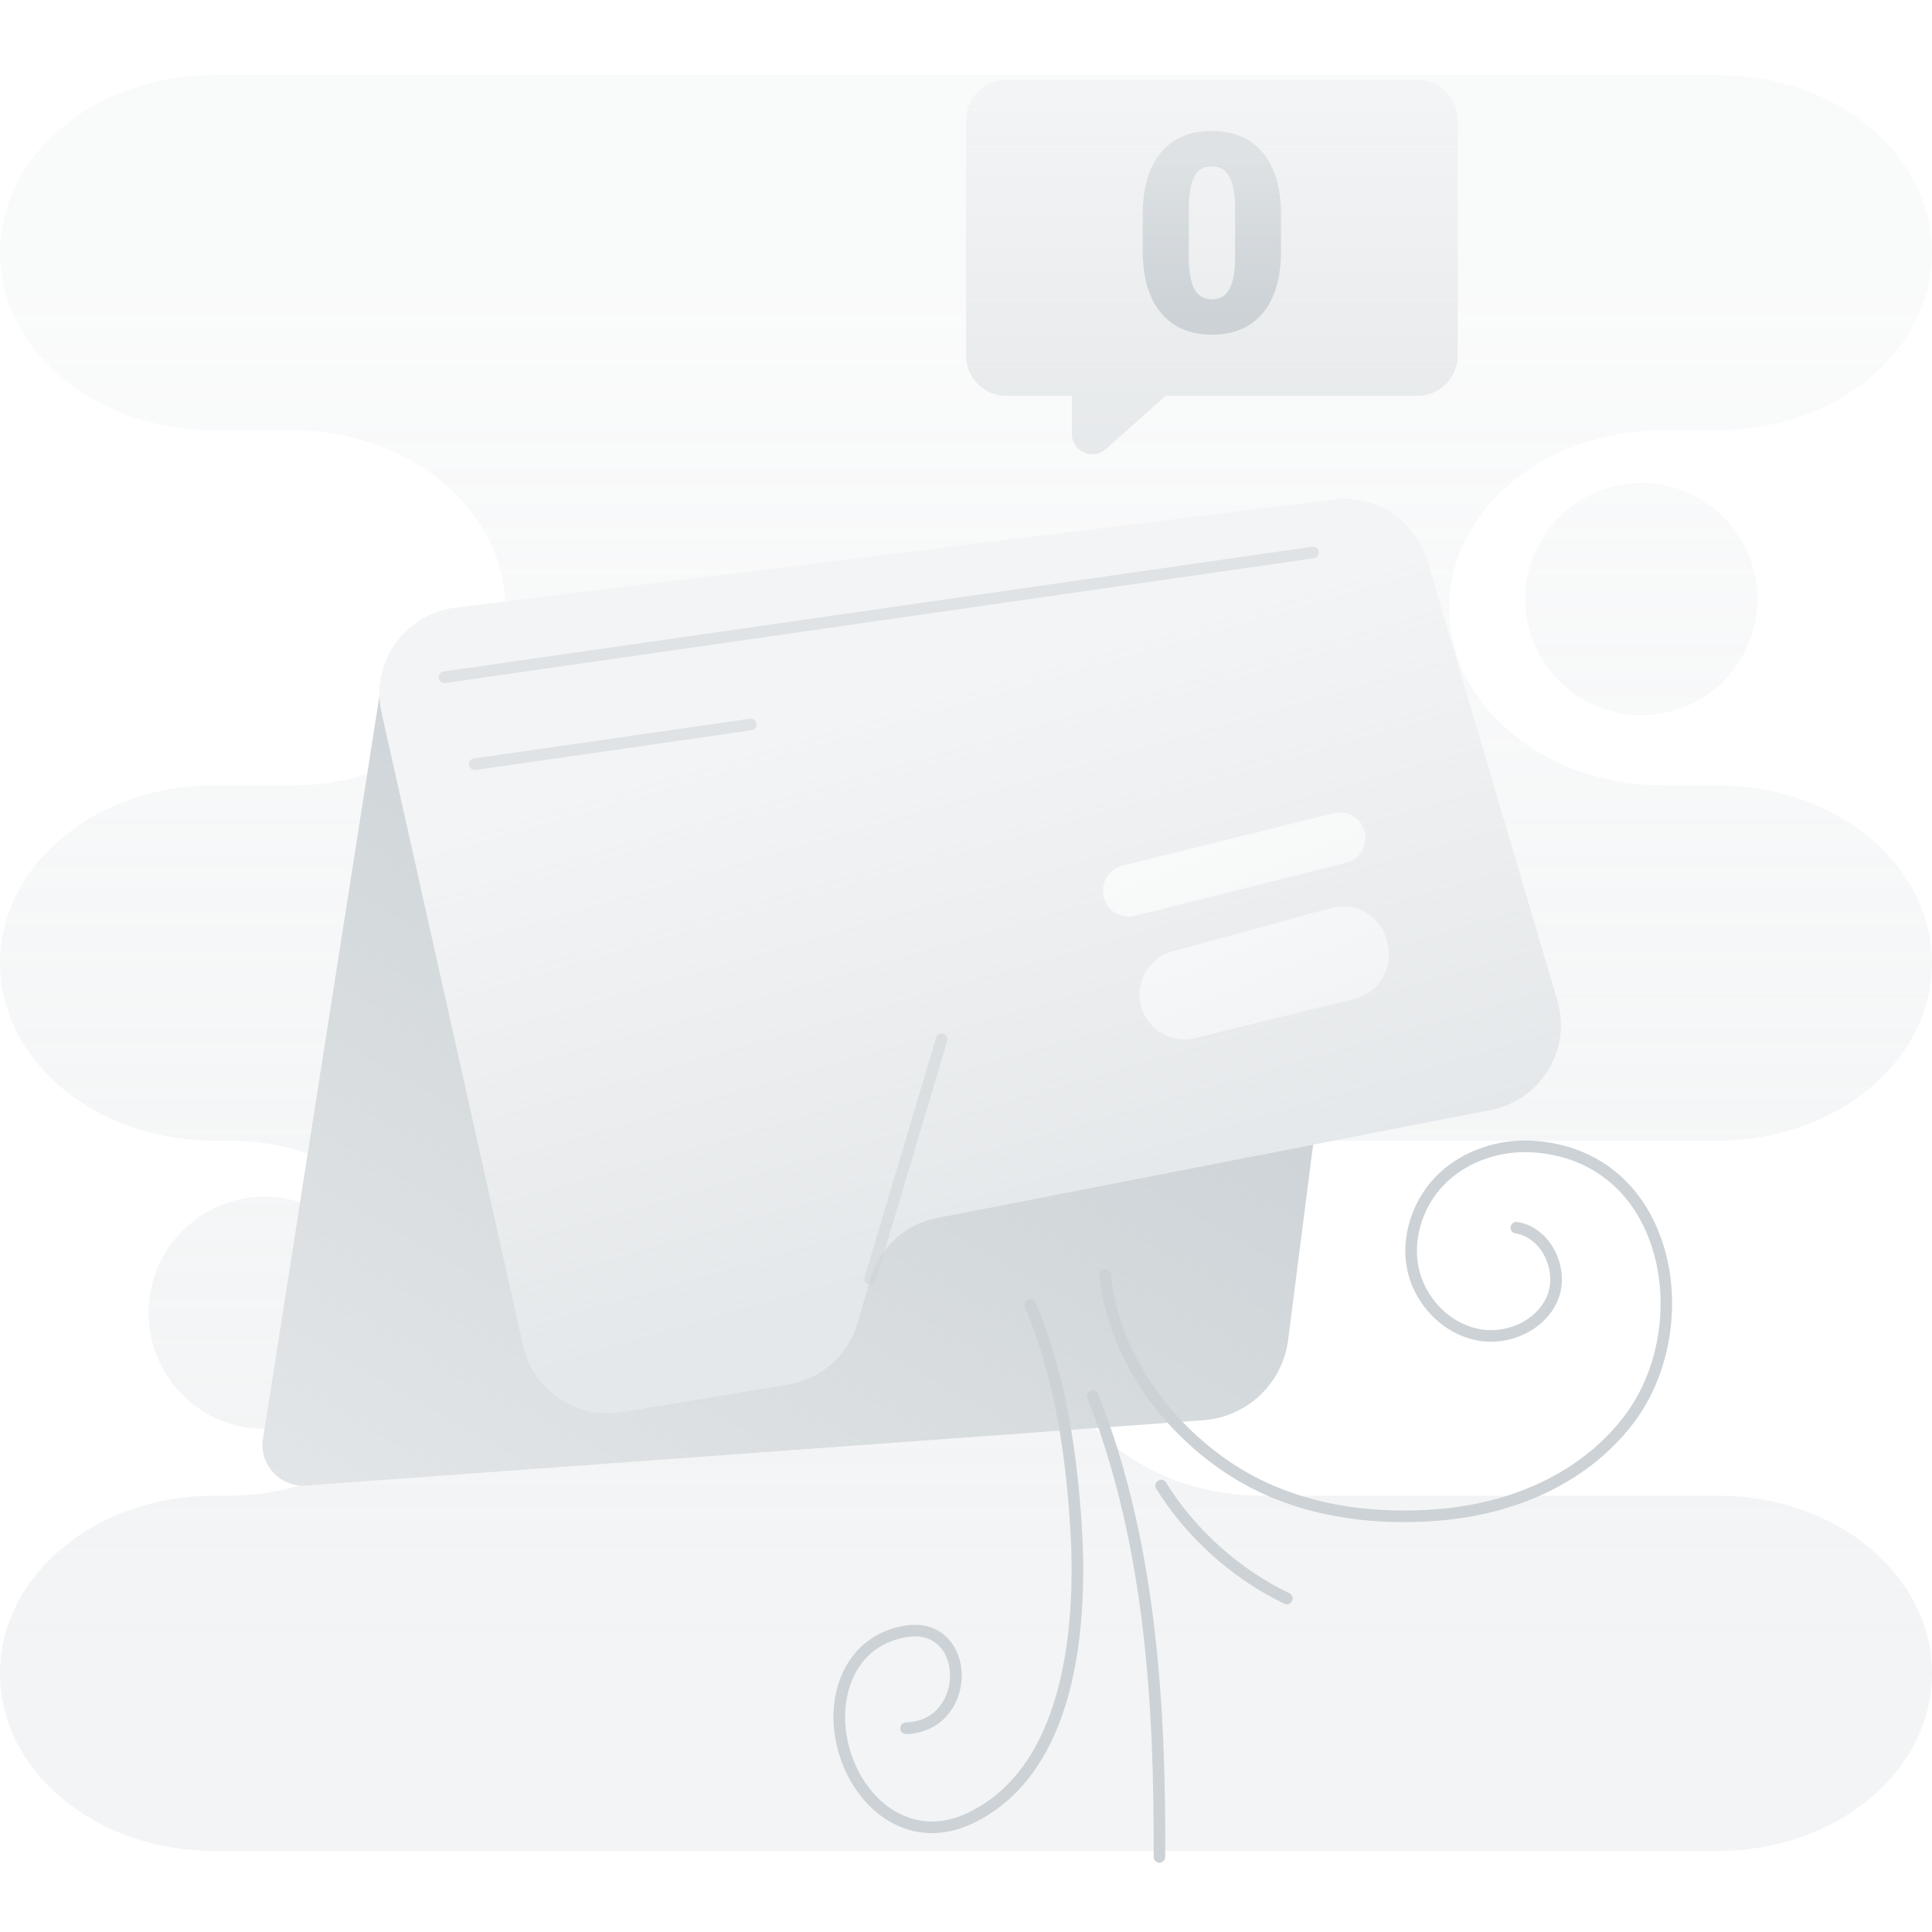 <svg width="236" height="236" viewBox="0 0 236 236" fill="none" xmlns="http://www.w3.org/2000/svg">
<g clip-path="url(#clip0_1766_6951)">
<path d="M26.099 139.323C11.687 139.323 0 129.609 0 117.627C0 111.638 2.924 106.214 7.646 102.29C12.369 98.363 18.894 95.937 26.102 95.937H35.62C38.874 95.937 41.987 95.443 44.856 94.537L37.59 140.885C34.581 139.877 31.294 139.323 27.853 139.323H26.102H26.099Z" fill="url(#paint0_linear_1766_6951)"/>
<path d="M236 204.402C236 210.394 233.076 215.815 228.354 219.74C223.631 223.667 217.103 226.093 209.898 226.093H26.099C11.687 226.093 0 216.379 0 204.4C0 198.41 2.924 192.987 7.646 189.062C12.369 185.137 18.894 182.706 26.102 182.706H27.853C30.916 182.706 33.854 182.267 36.582 181.463C36.847 181.484 37.12 181.489 37.397 181.467L133.732 174.451C138.513 179.48 145.914 182.706 154.226 182.706H209.903C224.316 182.706 236.002 192.42 236.002 204.402H236Z" fill="url(#paint1_linear_1766_6951)"/>
<path d="M209.901 95.936H203.132C188.715 95.936 177.033 86.222 177.033 74.243C177.033 68.253 179.957 62.83 184.679 58.905C189.402 54.98 195.927 52.55 203.135 52.55H209.903C217.108 52.55 223.636 50.121 228.358 46.196C233.081 42.272 236.005 36.848 236.005 30.859C236.005 18.879 224.318 9.168 209.905 9.168H26.099C18.892 9.168 12.366 11.594 7.644 15.521C2.924 19.443 0 24.864 0 30.856C0 42.838 11.687 52.55 26.099 52.55H35.617C49.721 52.55 61.214 61.85 61.7 73.478L103.038 68.397L162.93 61.036C168.067 60.406 172.912 63.583 174.38 68.55L185.456 106.027L190.237 122.205C192.01 128.195 188.236 134.411 182.102 135.605L162.977 139.327H209.896C217.101 139.327 223.629 136.901 228.351 132.974C233.074 129.049 235.998 123.626 235.998 117.634C235.998 105.654 224.311 95.943 209.898 95.943L209.901 95.936ZM173.13 48.356H142.4L135.063 54.867C133.463 56.288 130.93 55.15 130.93 53.01V48.356H122.935C120.207 48.356 117.998 46.145 117.998 43.419V14.69C117.998 11.962 120.209 9.753 122.935 9.753H173.127C175.855 9.753 178.064 11.965 178.064 14.69V43.419C178.064 46.147 175.853 48.356 173.127 48.356H173.13Z" fill="url(#paint2_linear_1766_6951)"/>
<path d="M200.496 87.364C208.327 87.364 214.675 81.016 214.675 73.185C214.675 65.354 208.327 59.006 200.496 59.006C192.665 59.006 186.317 65.354 186.317 73.185C186.317 81.016 192.665 87.364 200.496 87.364Z" fill="url(#paint3_linear_1766_6951)"/>
<path d="M36.648 146.86L32.308 174.545C24.482 174.541 18.141 168.195 18.141 160.366C18.141 152.538 24.489 146.188 32.32 146.188C33.83 146.188 35.284 146.421 36.648 146.86Z" fill="url(#paint4_linear_1766_6951)"/>
<path d="M190.24 122.201L174.381 68.549C172.913 63.583 168.068 60.404 162.93 61.034L55.654 74.22C50.138 74.895 46.214 79.662 46.351 84.991C46.37 85.668 46.452 86.36 46.608 87.046L63.895 164.327C65.122 169.812 70.42 173.385 75.964 172.467L96.284 169.101C100.307 168.436 103.592 165.523 104.728 161.606L106.295 156.209C107.404 152.395 110.55 149.52 114.444 148.765L160.398 139.823L182.105 135.599C188.236 134.404 192.012 128.188 190.24 122.196V122.201ZM134.884 109.721L134.86 109.643C134.372 107.947 135.391 106.181 137.102 105.756L162.925 99.34C164.53 98.941 166.163 99.864 166.654 101.44C166.751 101.747 166.796 102.061 166.796 102.365C166.796 103.755 165.859 105.027 164.438 105.386L138.636 111.876C137.008 112.287 135.346 111.331 134.884 109.717V109.721ZM165.502 121.986L145.992 126.801C142.938 127.558 139.877 125.585 139.302 122.489C139.238 122.154 139.207 121.816 139.207 121.488C139.207 119.064 140.824 116.872 143.238 116.216L162.635 110.915C165.644 110.096 168.726 111.947 169.413 114.989L169.521 115.468C170.177 118.375 168.391 121.271 165.5 121.986H165.502Z" fill="url(#paint5_linear_1766_6951)"/>
<path d="M160.4 139.825L157.348 163.68C156.666 168.994 152.338 173.096 146.995 173.483L37.394 181.467C34.203 181.698 31.626 178.899 32.124 175.739L46.353 84.99C46.372 85.668 46.454 86.359 46.61 87.046L63.897 164.326C65.124 169.811 70.422 173.384 75.966 172.466L96.286 169.101C100.309 168.435 103.595 165.523 104.73 161.605L106.297 156.208C107.406 152.394 110.552 149.52 114.446 148.765L160.4 139.822V139.825Z" fill="url(#paint6_linear_1766_6951)"/>
<path d="M165.502 121.988L145.992 126.802C142.938 127.56 139.877 125.587 139.301 122.49C139.238 122.155 139.207 121.818 139.207 121.49C139.207 119.066 140.824 116.873 143.238 116.217L162.635 110.917C165.644 110.098 168.726 111.948 169.413 114.99L169.521 115.469C170.177 118.377 168.391 121.272 165.5 121.988H165.502Z" fill="url(#paint7_linear_1766_6951)"/>
<path d="M166.795 102.369C166.795 103.759 165.858 105.031 164.438 105.39L138.636 111.88C137.007 112.29 135.346 111.335 134.883 109.72L134.86 109.643C134.371 107.946 135.391 106.18 137.102 105.756L162.925 99.339C164.53 98.94 166.163 99.863 166.654 101.439C166.75 101.746 166.795 102.06 166.795 102.364V102.369Z" fill="url(#paint8_linear_1766_6951)"/>
<g opacity="0.5">
<path d="M54.294 83.436C53.947 83.436 53.645 83.181 53.593 82.83C53.537 82.443 53.806 82.084 54.193 82.027L160.296 66.786C160.683 66.732 161.042 66.999 161.099 67.386C161.155 67.773 160.886 68.132 160.499 68.188L54.396 83.429C54.363 83.434 54.327 83.436 54.294 83.436ZM57.99 94.058C57.643 94.058 57.341 93.804 57.289 93.452C57.233 93.065 57.502 92.706 57.889 92.65L91.604 87.8C91.991 87.743 92.349 88.012 92.406 88.399C92.463 88.786 92.194 89.145 91.807 89.202L58.092 94.051C58.056 94.056 58.023 94.058 57.99 94.058ZM106.297 156.922C106.231 156.922 106.162 156.912 106.094 156.891C105.719 156.78 105.506 156.384 105.617 156.011L114.349 126.763C114.46 126.388 114.854 126.176 115.23 126.287C115.605 126.398 115.817 126.794 115.706 127.167L106.974 156.414C106.882 156.721 106.601 156.919 106.297 156.919V156.922Z" fill="#CCD2D6"/>
</g>
<path d="M171.457 185.931C164.683 185.931 156.303 184.577 148.971 179.418C140.67 173.579 135.181 164.745 134.282 155.787C134.242 155.398 134.527 155.051 134.917 155.013C135.309 154.977 135.653 155.258 135.691 155.648C136.548 164.203 141.817 172.656 149.785 178.261C158.399 184.319 168.568 184.916 175.582 184.348C185.263 183.564 193.343 179.566 198.335 173.088C203.135 166.858 204.235 157.488 201.009 150.302C198.448 144.598 193.591 141.212 187.328 140.77C183.394 140.492 179.448 141.83 176.774 144.348C173.954 147.003 172.571 151.043 173.248 154.635C173.958 158.404 176.953 161.562 180.528 162.315C184.024 163.051 187.738 161.286 188.984 158.298C189.622 156.771 189.461 154.831 188.564 153.236C187.767 151.817 186.513 150.88 185.121 150.666C184.734 150.607 184.47 150.246 184.529 149.859C184.588 149.472 184.951 149.205 185.336 149.266C187.16 149.547 188.788 150.741 189.799 152.542C190.92 154.538 191.104 156.891 190.289 158.841C188.791 162.435 184.375 164.571 180.236 163.698C176.115 162.832 172.67 159.211 171.855 154.895C171.091 150.84 172.639 146.293 175.801 143.314C178.758 140.53 183.103 139.047 187.424 139.354C194.231 139.836 199.512 143.517 202.297 149.719C205.726 157.361 204.556 167.325 199.453 173.949C194.216 180.746 185.777 184.94 175.693 185.757C174.378 185.863 172.955 185.929 171.454 185.929L171.457 185.931ZM113.842 223.922C112.206 223.922 110.609 223.528 109.091 222.735C105.504 220.866 102.797 216.852 102.025 212.264C101.502 209.151 101.95 206.09 103.286 203.645C104.775 200.922 107.215 199.18 110.34 198.611C112.782 198.165 114.85 198.862 116.162 200.568C117.668 202.529 117.901 205.496 116.742 207.95C115.624 210.319 113.424 211.731 110.703 211.823C110.311 211.827 109.986 211.53 109.972 211.138C109.957 210.747 110.264 210.421 110.656 210.407C113.63 210.305 114.944 208.446 115.463 207.346C116.386 205.389 116.211 202.956 115.041 201.429C114.054 200.145 112.518 199.65 110.595 200.002C104.466 201.12 102.58 207.018 103.423 212.028C104.121 216.189 106.545 219.809 109.747 221.48C112.367 222.846 115.286 222.842 118.184 221.466C130.678 215.537 131.405 196.943 130.725 186.389C130.02 175.42 128.266 166.94 125.205 159.702C125.052 159.341 125.222 158.926 125.581 158.775C125.939 158.621 126.357 158.791 126.508 159.15C129.633 166.537 131.422 175.163 132.137 186.297C132.481 191.642 132.5 199.506 130.636 206.61C128.545 214.579 124.559 220.007 118.791 222.745C117.137 223.531 115.473 223.922 113.842 223.922ZM141.631 227.543C141.239 227.543 140.923 227.224 140.925 226.832C140.984 209.366 140.066 189.051 132.833 170.797C132.689 170.433 132.866 170.022 133.229 169.878C133.593 169.735 134.003 169.912 134.147 170.275C141.47 188.751 142.398 209.236 142.339 226.837C142.339 227.226 142.02 227.543 141.631 227.543ZM157.188 195.968C157.084 195.968 156.98 195.945 156.881 195.897C150.521 192.834 144.966 187.848 141.237 181.855C141.029 181.523 141.133 181.086 141.463 180.881C141.796 180.673 142.233 180.777 142.438 181.107C146.028 186.875 151.375 191.675 157.495 194.623C157.847 194.793 157.995 195.215 157.825 195.567C157.703 195.82 157.45 195.968 157.186 195.968H157.188Z" fill="#CCD2D6"/>
<path d="M173.13 9.754H122.937C120.209 9.754 118 11.965 118 14.691V43.422C118 46.15 120.211 48.359 122.937 48.359H130.933V53.013C130.933 55.153 133.463 56.291 135.063 54.87L142.4 48.361H173.13C175.858 48.361 178.067 46.15 178.067 43.424V14.691C178.067 11.963 175.855 9.754 173.13 9.754Z" fill="url(#paint9_linear_1766_6951)"/>
<path d="M156.478 30.65C156.478 33.923 155.744 36.446 154.273 38.221C152.803 39.996 150.731 40.883 148.059 40.883C145.364 40.883 143.278 39.991 141.803 38.205C140.328 36.418 139.589 33.9 139.589 30.65V26.225C139.589 22.952 140.323 20.429 141.794 18.654C143.264 16.88 145.341 15.992 148.024 15.992C150.707 15.992 152.789 16.884 154.264 18.671C155.739 20.457 156.478 22.98 156.478 26.242V30.65ZM150.87 25.508C150.87 23.766 150.644 22.466 150.188 21.607C149.733 20.748 149.013 20.318 148.024 20.318C147.035 20.318 146.358 20.717 145.919 21.517C145.48 22.315 145.244 23.525 145.211 25.144V31.334C145.211 33.142 145.437 34.466 145.893 35.304C146.348 36.142 147.068 36.56 148.057 36.56C149.01 36.56 149.716 36.151 150.169 35.337C150.625 34.523 150.856 33.244 150.868 31.502V25.512L150.87 25.508Z" fill="url(#paint10_linear_1766_6951)"/>
</g>
<defs>
<linearGradient id="paint0_linear_1766_6951" x1="22.427" y1="35.967" x2="22.427" y2="199.456" gradientUnits="userSpaceOnUse">
<stop stop-color="#CCD2D6" stop-opacity="0.1"/>
<stop offset="1" stop-color="#CCD2D6" stop-opacity="0.25"/>
</linearGradient>
<linearGradient id="paint1_linear_1766_6951" x1="118" y1="35.966" x2="118" y2="199.455" gradientUnits="userSpaceOnUse">
<stop stop-color="#CCD2D6" stop-opacity="0.1"/>
<stop offset="1" stop-color="#CCD2D6" stop-opacity="0.25"/>
</linearGradient>
<linearGradient id="paint2_linear_1766_6951" x1="118" y1="35.966" x2="118" y2="199.455" gradientUnits="userSpaceOnUse">
<stop stop-color="#CCD2D6" stop-opacity="0.1"/>
<stop offset="1" stop-color="#CCD2D6" stop-opacity="0.25"/>
</linearGradient>
<linearGradient id="paint3_linear_1766_6951" x1="200.496" y1="35.965" x2="200.496" y2="199.454" gradientUnits="userSpaceOnUse">
<stop stop-color="#CCD2D6" stop-opacity="0.1"/>
<stop offset="1" stop-color="#CCD2D6" stop-opacity="0.25"/>
</linearGradient>
<linearGradient id="paint4_linear_1766_6951" x1="27.395" y1="35.966" x2="27.395" y2="199.455" gradientUnits="userSpaceOnUse">
<stop stop-color="#CCD2D6" stop-opacity="0.1"/>
<stop offset="1" stop-color="#CCD2D6" stop-opacity="0.25"/>
</linearGradient>
<linearGradient id="paint5_linear_1766_6951" x1="110.613" y1="86.036" x2="128.689" y2="148.942" gradientUnits="userSpaceOnUse">
<stop stop-color="#CCD2D6" stop-opacity="0.25"/>
<stop offset="1" stop-color="#CCD2D6" stop-opacity="0.5"/>
</linearGradient>
<linearGradient id="paint6_linear_1766_6951" x1="52.958" y1="210.757" x2="115.14" y2="101.937" gradientUnits="userSpaceOnUse">
<stop stop-color="#CCD2D6" stop-opacity="0.5"/>
<stop offset="1" stop-color="#CCD2D6"/>
</linearGradient>
<linearGradient id="paint7_linear_1766_6951" x1="146.759" y1="100.379" x2="157.606" y2="126.651" gradientUnits="userSpaceOnUse">
<stop stop-color="#CCD2D6" stop-opacity="0.1"/>
<stop offset="1" stop-color="#CCD2D6" stop-opacity="0.25"/>
</linearGradient>
<linearGradient id="paint8_linear_1766_6951" x1="148.347" y1="99.724" x2="159.191" y2="125.995" gradientUnits="userSpaceOnUse">
<stop stop-color="#CCD2D6" stop-opacity="0.1"/>
<stop offset="1" stop-color="#CCD2D6" stop-opacity="0.25"/>
</linearGradient>
<linearGradient id="paint9_linear_1766_6951" x1="148.033" y1="12.348" x2="148.033" y2="58.755" gradientUnits="userSpaceOnUse">
<stop stop-color="#CCD2D6" stop-opacity="0.25"/>
<stop offset="1" stop-color="#CCD2D6" stop-opacity="0.5"/>
</linearGradient>
<linearGradient id="paint10_linear_1766_6951" x1="148.033" y1="19.015" x2="148.033" y2="38.707" gradientUnits="userSpaceOnUse">
<stop stop-color="#CCD2D6" stop-opacity="0.5"/>
<stop offset="1" stop-color="#CCD2D6"/>
</linearGradient>
<clipPath id="clip0_1766_6951">
<rect width="236" height="236" fill="white"/>
</clipPath>
</defs>
</svg>
